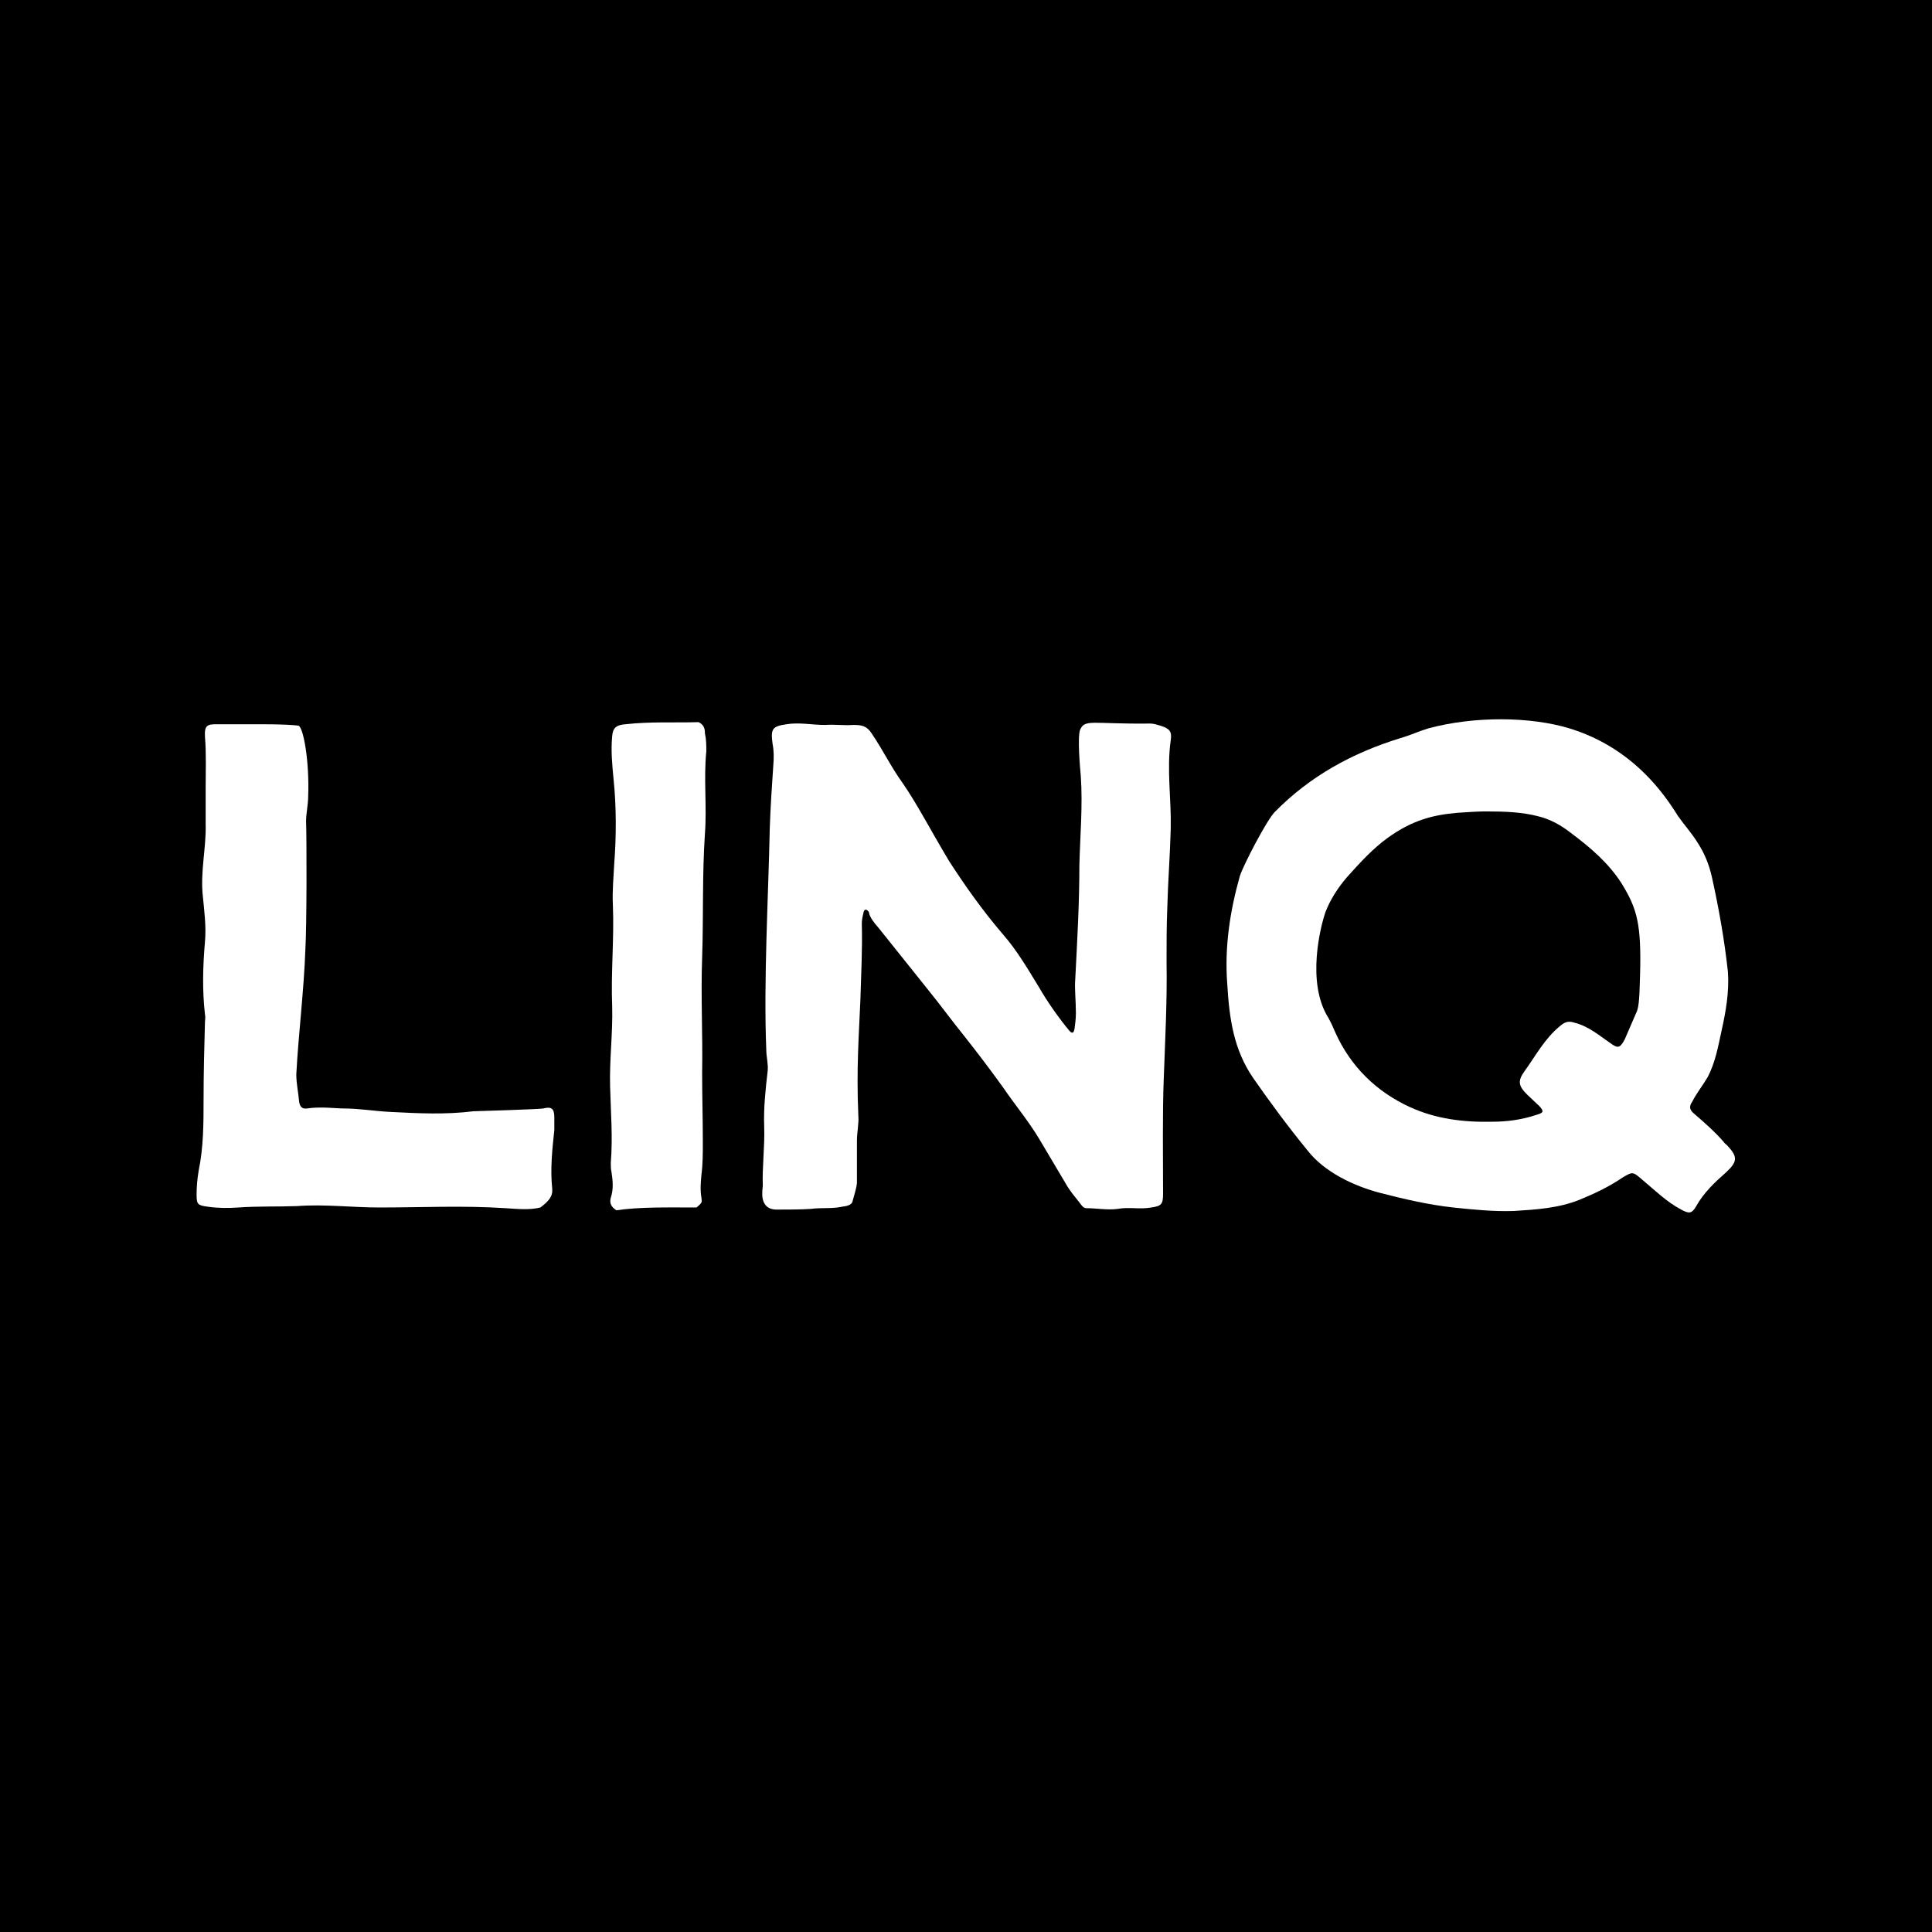 <?xml version="1.0" encoding="UTF-8" standalone="no"?>
<!DOCTYPE svg PUBLIC "-//W3C//DTD SVG 1.1//EN" "http://www.w3.org/Graphics/SVG/1.1/DTD/svg11.dtd">
<svg width="100%" height="100%" viewBox="0 0 64 64" version="1.1" xmlns="http://www.w3.org/2000/svg" xmlns:xlink="http://www.w3.org/1999/xlink" xml:space="preserve" xmlns:serif="http://www.serif.com/" style="fill-rule:evenodd;clip-rule:evenodd;stroke-linejoin:round;stroke-miterlimit:2;">
    <rect x="0" y="0" width="64" height="64" fill="#808080" stroke="none"/>
    <g transform="matrix(1.176,0,0,1.255,0.156,0.217)">
        <rect x="-0.133" y="-0.173" width="54.443" height="51.001"/>
    </g>
    <g transform="matrix(0.699,0,0,0.699,3.469,12.172)">
        <g transform="matrix(33.047,0,0,33.047,3.032,39.943)">
            <path d="M0.483,-0.003C0.5,-0.002 0.517,0 0.533,-0.004C0.545,-0.013 0.551,-0.02 0.55,-0.031C0.547,-0.059 0.55,-0.087 0.553,-0.115L0.553,-0.133C0.553,-0.146 0.549,-0.149 0.537,-0.146C0.535,-0.145 0.44,-0.142 0.437,-0.142C0.397,-0.137 0.358,-0.139 0.319,-0.141C0.296,-0.142 0.274,-0.146 0.251,-0.146C0.239,-0.146 0.219,-0.149 0.198,-0.146C0.191,-0.145 0.188,-0.149 0.187,-0.156C0.186,-0.169 0.183,-0.181 0.183,-0.195C0.186,-0.252 0.194,-0.316 0.196,-0.374C0.198,-0.408 0.198,-0.531 0.197,-0.558C0.197,-0.569 0.2,-0.582 0.2,-0.593C0.202,-0.645 0.193,-0.693 0.186,-0.695C0.179,-0.696 0.161,-0.697 0.134,-0.697L0.069,-0.697C0.056,-0.697 0.051,-0.696 0.052,-0.679C0.054,-0.656 0.053,-0.628 0.053,-0.606L0.053,-0.554C0.054,-0.52 0.045,-0.485 0.049,-0.45C0.051,-0.429 0.054,-0.407 0.052,-0.385C0.049,-0.35 0.048,-0.316 0.052,-0.281C0.053,-0.277 0.052,-0.273 0.052,-0.27C0.051,-0.233 0.05,-0.196 0.05,-0.159C0.05,-0.125 0.05,-0.091 0.043,-0.057C0.041,-0.045 0.04,-0.034 0.04,-0.022C0.04,-0.008 0.042,-0.007 0.057,-0.005C0.071,-0.003 0.086,-0.003 0.1,-0.004C0.128,-0.006 0.156,-0.005 0.184,-0.006C0.223,-0.009 0.263,-0.004 0.302,-0.004C0.362,-0.004 0.423,-0.007 0.483,-0.003Z" style="fill:white;fill-rule:nonzero;"/>
        </g>
        <g transform="matrix(33.047,0,0,33.047,22.628,39.943)">
            <path d="M0.049,0C0.083,-0.005 0.123,-0.004 0.164,-0.004C0.172,-0.011 0.172,-0.011 0.171,-0.018C0.169,-0.029 0.17,-0.04 0.171,-0.051C0.173,-0.066 0.173,-0.082 0.173,-0.098C0.173,-0.131 0.172,-0.164 0.172,-0.197C0.173,-0.252 0.17,-0.307 0.172,-0.362C0.174,-0.421 0.172,-0.481 0.176,-0.54C0.179,-0.579 0.174,-0.619 0.178,-0.658C0.178,-0.667 0.178,-0.675 0.176,-0.684C0.176,-0.69 0.175,-0.696 0.167,-0.7C0.132,-0.699 0.098,-0.701 0.062,-0.697C0.049,-0.696 0.044,-0.692 0.043,-0.68C0.041,-0.659 0.043,-0.639 0.045,-0.618C0.049,-0.58 0.049,-0.536 0.046,-0.498C0.045,-0.478 0.043,-0.458 0.044,-0.438C0.046,-0.389 0.041,-0.341 0.043,-0.292C0.044,-0.254 0.039,-0.216 0.04,-0.178C0.041,-0.141 0.044,-0.104 0.041,-0.068C0.041,-0.063 0.041,-0.059 0.042,-0.055C0.044,-0.042 0.045,-0.03 0.041,-0.018C0.039,-0.011 0.041,-0.005 0.049,0Z" style="fill:white;fill-rule:nonzero;"/>
        </g>
        <g transform="matrix(33.047,0,0,33.047,29.832,39.943)">
            <path d="M0.061,-0.001C0.074,-0.001 0.097,-0.001 0.11,-0.002C0.125,-0.004 0.14,-0.002 0.154,-0.005C0.161,-0.006 0.169,-0.007 0.17,-0.014C0.172,-0.022 0.175,-0.03 0.176,-0.039L0.176,-0.1C0.176,-0.112 0.179,-0.124 0.178,-0.136C0.175,-0.204 0.179,-0.253 0.181,-0.303C0.182,-0.339 0.184,-0.375 0.183,-0.411C0.183,-0.416 0.184,-0.421 0.185,-0.425C0.186,-0.432 0.189,-0.433 0.193,-0.428C0.194,-0.426 0.192,-0.422 0.207,-0.405L0.279,-0.315C0.296,-0.294 0.312,-0.272 0.329,-0.251C0.348,-0.227 0.367,-0.202 0.385,-0.177C0.402,-0.152 0.422,-0.128 0.437,-0.103L0.475,-0.039C0.481,-0.028 0.489,-0.019 0.496,-0.01C0.498,-0.007 0.501,-0.003 0.505,-0.003C0.52,-0.003 0.535,0 0.55,-0.002C0.566,-0.005 0.582,-0.001 0.598,-0.004C0.613,-0.006 0.615,-0.009 0.615,-0.024C0.615,-0.073 0.614,-0.14 0.616,-0.189C0.618,-0.245 0.621,-0.301 0.62,-0.357C0.62,-0.382 0.62,-0.407 0.621,-0.432C0.622,-0.471 0.625,-0.509 0.626,-0.547C0.627,-0.589 0.62,-0.632 0.626,-0.674C0.628,-0.687 0.624,-0.691 0.611,-0.695C0.607,-0.696 0.602,-0.698 0.597,-0.698C0.513,-0.697 0.503,-0.705 0.496,-0.689C0.492,-0.678 0.496,-0.634 0.497,-0.623C0.5,-0.58 0.496,-0.537 0.495,-0.495C0.495,-0.441 0.492,-0.388 0.489,-0.33C0.488,-0.318 0.49,-0.3 0.49,-0.283C0.49,-0.275 0.489,-0.267 0.488,-0.26C0.487,-0.256 0.486,-0.252 0.481,-0.257C0.466,-0.275 0.449,-0.299 0.437,-0.32C0.421,-0.346 0.406,-0.372 0.386,-0.395C0.356,-0.43 0.332,-0.464 0.308,-0.501C0.28,-0.548 0.262,-0.583 0.242,-0.612C0.224,-0.637 0.214,-0.659 0.197,-0.684C0.19,-0.695 0.182,-0.696 0.171,-0.696C0.157,-0.695 0.144,-0.697 0.13,-0.696C0.112,-0.696 0.093,-0.7 0.075,-0.697C0.055,-0.694 0.052,-0.691 0.055,-0.669C0.057,-0.659 0.057,-0.649 0.056,-0.637C0.054,-0.608 0.052,-0.578 0.051,-0.548C0.049,-0.45 0.042,-0.329 0.046,-0.23C0.046,-0.22 0.049,-0.21 0.048,-0.2C0.045,-0.174 0.042,-0.147 0.043,-0.12C0.044,-0.091 0.04,-0.063 0.041,-0.035C0.041,-0.031 0.034,-0.001 0.061,-0.001Z" style="fill:white;fill-rule:nonzero;"/>
        </g>
        <g transform="matrix(33.047,0,0,33.047,51.842,39.943)">
            <path d="M0.452,0.001C0.484,-0.001 0.516,-0.003 0.546,-0.015C0.568,-0.024 0.589,-0.034 0.608,-0.047C0.623,-0.056 0.623,-0.055 0.636,-0.044C0.654,-0.029 0.671,-0.012 0.692,-0.001C0.703,0.005 0.707,0.005 0.713,-0.005C0.724,-0.025 0.74,-0.04 0.757,-0.055C0.773,-0.07 0.773,-0.077 0.758,-0.093C0.756,-0.095 0.754,-0.096 0.753,-0.098C0.74,-0.113 0.725,-0.126 0.71,-0.139C0.704,-0.144 0.703,-0.149 0.708,-0.156C0.714,-0.168 0.723,-0.179 0.73,-0.191C0.741,-0.212 0.745,-0.235 0.75,-0.258C0.756,-0.285 0.761,-0.313 0.759,-0.342C0.754,-0.388 0.746,-0.433 0.736,-0.478C0.732,-0.496 0.725,-0.513 0.715,-0.528C0.707,-0.541 0.696,-0.553 0.687,-0.566C0.674,-0.587 0.659,-0.607 0.641,-0.625C0.61,-0.656 0.574,-0.678 0.532,-0.691C0.476,-0.708 0.396,-0.709 0.329,-0.691C0.316,-0.687 0.303,-0.681 0.289,-0.677C0.221,-0.656 0.16,-0.623 0.109,-0.571C0.098,-0.56 0.064,-0.495 0.059,-0.479C0.045,-0.429 0.037,-0.378 0.041,-0.325C0.044,-0.275 0.05,-0.231 0.078,-0.19C0.103,-0.154 0.129,-0.119 0.156,-0.086C0.18,-0.055 0.222,-0.035 0.26,-0.025C0.295,-0.016 0.329,-0.008 0.365,-0.004C0.394,-0.001 0.423,0.002 0.452,0.001ZM0.421,-0.127C0.38,-0.126 0.34,-0.131 0.303,-0.148C0.255,-0.17 0.218,-0.206 0.196,-0.255C0.193,-0.262 0.19,-0.269 0.186,-0.276C0.154,-0.327 0.175,-0.408 0.182,-0.428C0.189,-0.446 0.2,-0.463 0.213,-0.478C0.231,-0.498 0.249,-0.518 0.271,-0.534C0.307,-0.56 0.337,-0.567 0.371,-0.57C0.386,-0.571 0.401,-0.572 0.411,-0.572C0.44,-0.572 0.464,-0.571 0.487,-0.565C0.504,-0.561 0.52,-0.552 0.534,-0.541C0.562,-0.52 0.588,-0.498 0.607,-0.468C0.629,-0.432 0.635,-0.41 0.633,-0.337C0.632,-0.298 0.631,-0.29 0.627,-0.282L0.611,-0.245C0.604,-0.232 0.601,-0.232 0.59,-0.24C0.574,-0.251 0.559,-0.264 0.539,-0.269C0.53,-0.272 0.525,-0.27 0.518,-0.264C0.496,-0.246 0.483,-0.221 0.467,-0.199C0.457,-0.185 0.459,-0.178 0.471,-0.166L0.489,-0.149C0.495,-0.142 0.495,-0.14 0.485,-0.137C0.464,-0.13 0.443,-0.127 0.421,-0.127Z" style="fill:white;fill-rule:nonzero;"/>
        </g>
    </g>
</svg>
